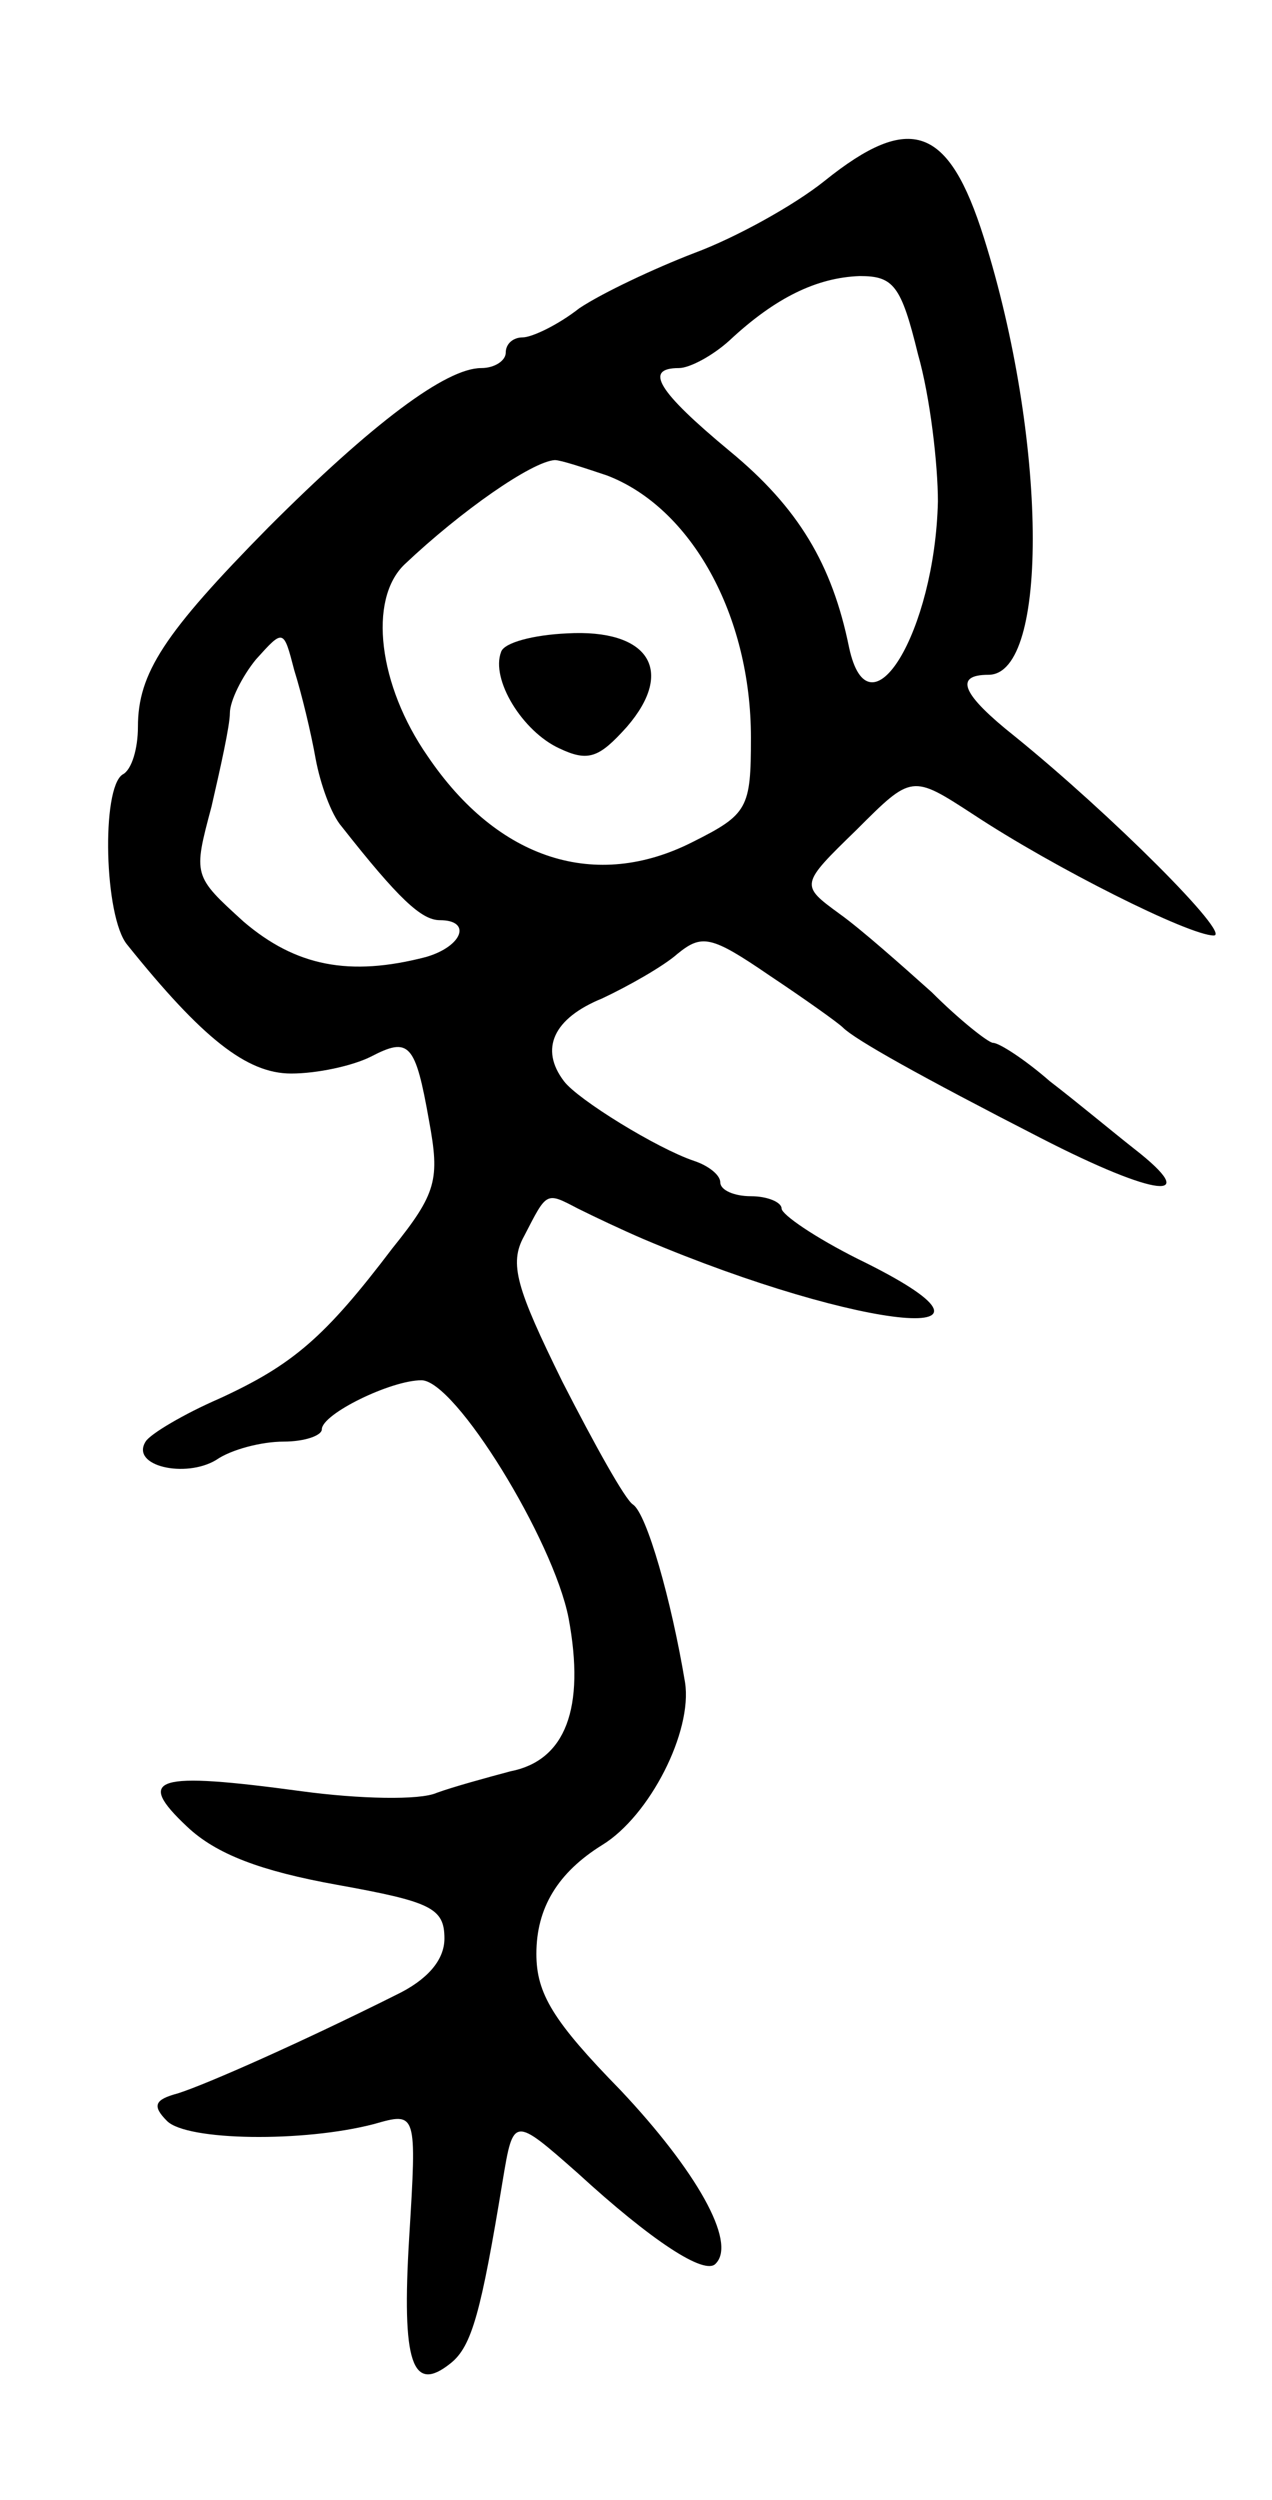 <svg version="1.0" xmlns="http://www.w3.org/2000/svg"
 width="83pt" height="163pt" viewBox="0 0 83 163"
 preserveAspectRatio="xMidYMid meet">
<g transform="translate(0,163) scale(0.1,-0.1)"
fill="#000000" stroke="none">
<path d="M538 1512 c-20 -16 -58 -37 -85 -47 -26 -10 -60 -26 -75 -36 -14 -11
-31 -19 -37 -19 -6 0 -11 -4 -11 -10 0 -5 -7 -10 -16 -10 -23 0 -71 -36 -139
-104 -68 -69 -85 -95 -85 -130 0 -14 -4 -28 -10 -31 -14 -9 -12 -93 3 -111 49
-61 78 -84 107 -84 17 0 40 5 52 11 25 13 29 9 38 -42 7 -38 5 -47 -24 -83
-44 -58 -65 -76 -113 -98 -23 -10 -45 -23 -48 -28 -10 -16 26 -24 46 -12 10 7
30 12 44 12 14 0 25 4 25 8 0 10 45 32 65 32 22 0 86 -104 96 -155 11 -59 -2
-93 -38 -100 -15 -4 -37 -10 -48 -14 -11 -5 -51 -4 -88 1 -96 13 -109 9 -75
-23 19 -18 48 -29 98 -38 61 -11 70 -15 70 -35 0 -14 -11 -27 -32 -37 -60 -30
-123 -58 -142 -64 -15 -4 -17 -8 -7 -18 13 -13 89 -14 135 -2 28 8 28 8 23
-74 -5 -82 2 -102 27 -82 14 11 20 34 34 119 7 42 7 42 49 5 48 -44 83 -67 90
-59 14 14 -13 61 -62 113 -44 45 -55 63 -55 89 0 30 14 53 43 71 31 19 59 74
54 106 -9 54 -25 110 -34 116 -5 3 -25 39 -46 80 -30 61 -35 77 -25 95 15 29
14 29 35 18 10 -5 29 -14 43 -20 144 -61 259 -71 140 -13 -28 14 -50 29 -50
33 0 4 -9 8 -20 8 -11 0 -20 4 -20 9 0 5 -8 11 -17 14 -24 8 -76 40 -85 52
-16 21 -7 41 25 54 17 8 40 21 49 29 16 13 22 12 60 -14 24 -16 45 -31 48 -34
8 -8 51 -32 129 -72 76 -39 106 -42 61 -7 -14 11 -38 31 -55 44 -16 14 -33 25
-37 25 -3 0 -22 15 -40 33 -19 17 -46 41 -60 51 -26 19 -26 19 11 55 36 36 36
36 76 10 53 -35 141 -79 157 -79 12 0 -67 79 -130 130 -34 27 -40 40 -17 40
40 0 38 155 -3 285 -23 73 -48 82 -104 37z m61 -113 c8 -28 13 -72 13 -96 -2
-85 -45 -156 -58 -95 -11 54 -33 91 -78 128 -47 39 -56 54 -33 54 7 0 22 8 33
18 30 28 57 41 85 42 22 0 27 -6 38 -51z m-203 -79 c55 -21 94 -91 94 -171 0
-46 -2 -50 -38 -68 -63 -32 -127 -12 -173 56 -32 46 -39 102 -15 125 37 35 83
67 98 68 4 0 19 -5 34 -10z m-190 -185 c3 -16 10 -36 17 -44 37 -47 52 -61 64
-61 21 0 15 -17 -9 -24 -50 -13 -85 -6 -119 23 -33 30 -33 30 -21 75 6 26 12
53 12 61 0 8 8 24 17 35 18 20 18 20 25 -7 5 -16 11 -41 14 -58z"/>
<path d="M327 1205 c-7 -18 14 -52 38 -63 19 -9 26 -6 44 14 32 37 14 64 -39
61 -22 -1 -41 -6 -43 -12z"/>
</g>
</svg>
